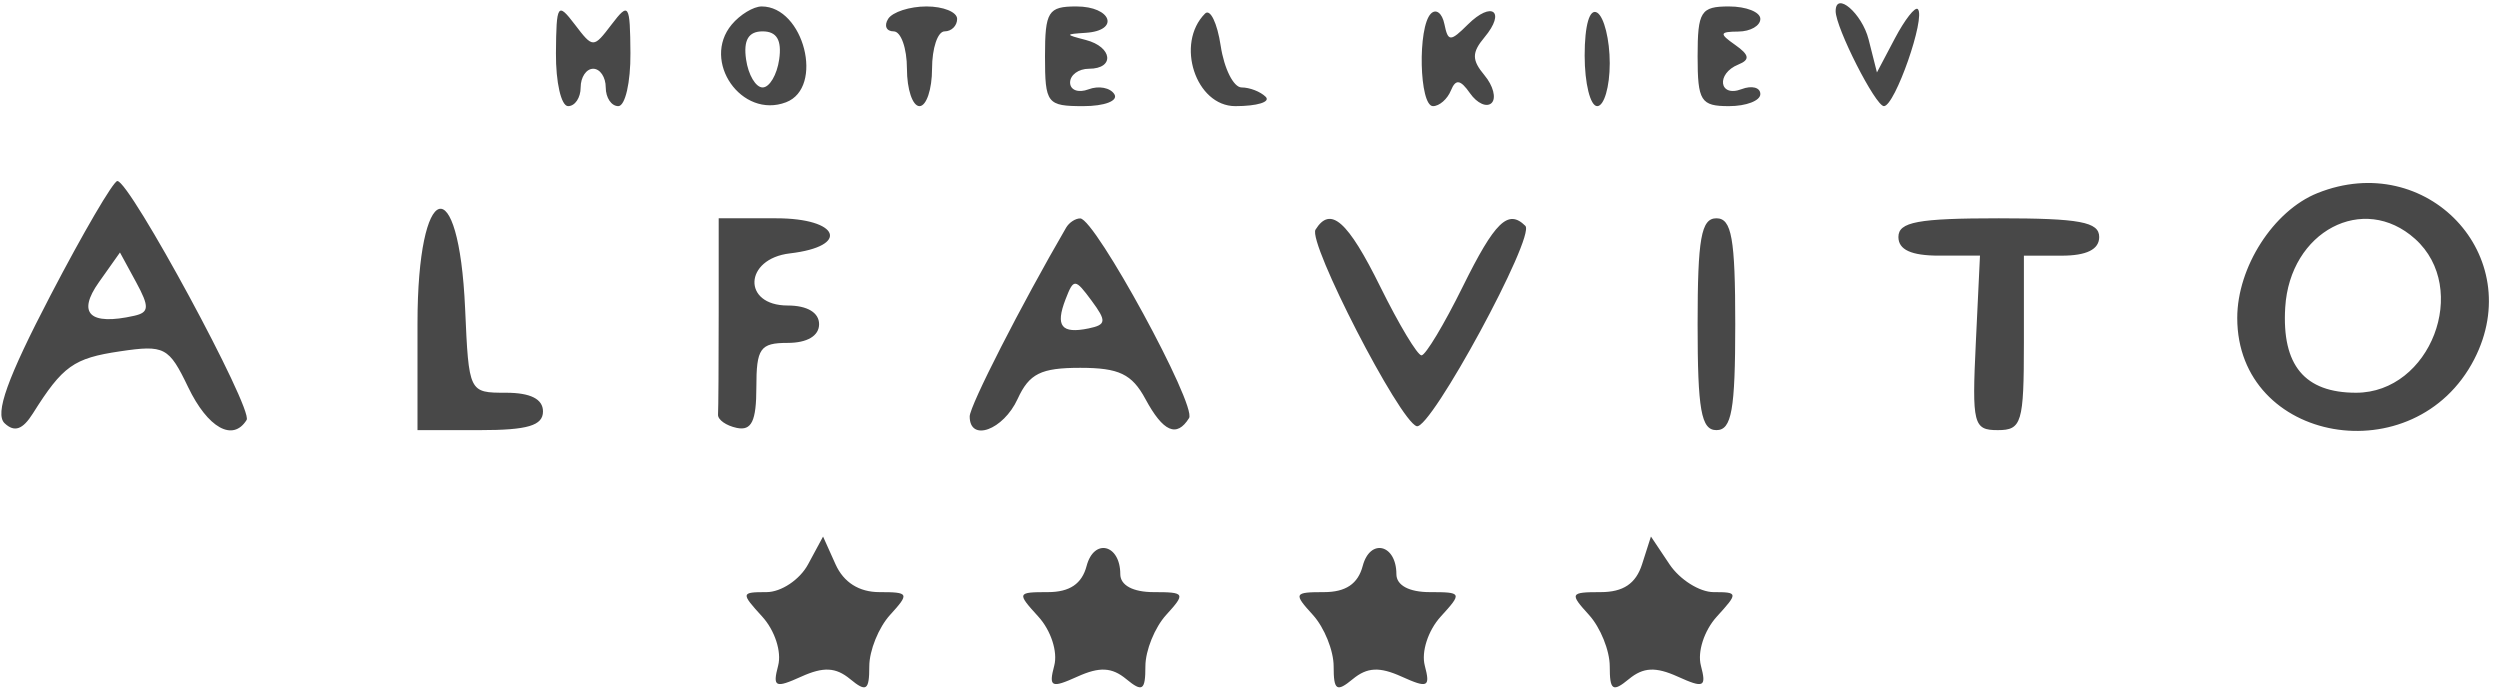 <svg width="138" height="38" viewBox="0 0 138 38" fill="none" xmlns="http://www.w3.org/2000/svg">
<path fill-rule="evenodd" clip-rule="evenodd" d="M30.688 2.935C30.676 4.543 30.978 5.859 31.359 5.859C31.74 5.859 32.052 5.395 32.052 4.827C32.052 4.259 32.364 3.795 32.744 3.795C33.125 3.795 33.437 4.259 33.437 4.827C33.437 5.395 33.749 5.859 34.13 5.859C34.511 5.859 34.813 4.543 34.8 2.935C34.78 0.216 34.708 0.105 33.762 1.347C32.755 2.669 32.734 2.669 31.727 1.347C30.781 0.105 30.709 0.216 30.688 2.935ZM40.392 1.355C38.702 3.377 40.938 6.579 43.388 5.646C45.512 4.837 44.373 0.356 42.043 0.356C41.594 0.356 40.852 0.805 40.392 1.355ZM49.024 1.044C48.789 1.422 48.926 1.732 49.33 1.732C49.733 1.732 50.063 2.66 50.063 3.795C50.063 4.93 50.375 5.859 50.756 5.859C51.137 5.859 51.449 4.93 51.449 3.795C51.449 2.66 51.761 1.732 52.142 1.732C52.523 1.732 52.834 1.422 52.834 1.044C52.834 0.665 52.074 0.356 51.143 0.356C50.214 0.356 49.26 0.665 49.024 1.044ZM57.684 3.107C57.684 5.718 57.792 5.859 59.803 5.859C60.975 5.859 61.739 5.565 61.513 5.201C61.288 4.839 60.646 4.717 60.087 4.931C59.527 5.144 59.069 4.975 59.069 4.556C59.069 4.138 59.537 3.795 60.109 3.795C61.548 3.795 61.416 2.59 59.935 2.206C58.781 1.906 58.781 1.887 59.935 1.811C61.831 1.687 61.356 0.356 59.416 0.356C57.857 0.356 57.684 0.631 57.684 3.107ZM66.517 0.75C64.87 2.406 66.002 5.859 68.191 5.859C69.397 5.859 70.151 5.627 69.865 5.343C69.579 5.059 68.982 4.827 68.537 4.827C68.093 4.827 67.573 3.792 67.382 2.527C67.192 1.263 66.802 0.463 66.517 0.75ZM78.986 0.753C78.244 1.496 78.342 5.859 79.102 5.859C79.451 5.859 79.895 5.472 80.088 4.999C80.354 4.348 80.612 4.385 81.147 5.151C81.537 5.708 82.073 5.947 82.338 5.684C82.604 5.42 82.426 4.732 81.944 4.156C81.238 3.31 81.238 2.904 81.944 2.059C83.14 0.629 82.358 0.03 81.024 1.354C80.058 2.313 79.932 2.31 79.73 1.325C79.607 0.724 79.272 0.467 78.986 0.753ZM87.473 3.067C87.473 4.602 87.784 5.859 88.166 5.859C88.546 5.859 88.858 4.794 88.858 3.492C88.858 2.19 88.546 0.934 88.166 0.7C87.747 0.443 87.473 1.381 87.473 3.067ZM93.708 3.107C93.708 5.584 93.881 5.859 95.439 5.859C96.392 5.859 97.171 5.559 97.171 5.193C97.171 4.826 96.704 4.704 96.132 4.922C94.886 5.397 94.716 4.062 95.959 3.561C96.611 3.298 96.568 3.032 95.786 2.482C94.889 1.853 94.913 1.751 95.959 1.742C96.626 1.736 97.171 1.422 97.171 1.044C97.171 0.665 96.392 0.356 95.439 0.356C93.881 0.356 93.708 0.631 93.708 3.107ZM101.328 0.616C101.328 1.529 103.528 5.859 103.992 5.859C104.6 5.859 106.314 0.95 105.863 0.502C105.714 0.355 105.146 1.081 104.6 2.115L103.607 3.997L103.147 2.177C102.783 0.737 101.328 -0.512 101.328 0.616ZM43.011 3.279C42.889 4.13 42.478 4.827 42.096 4.827C41.716 4.827 41.304 4.13 41.183 3.279C41.03 2.214 41.315 1.732 42.096 1.732C42.878 1.732 43.163 2.214 43.011 3.279ZM2.78 16.319C0.399 20.888 -0.3 22.839 0.254 23.363C0.797 23.876 1.252 23.718 1.815 22.823C3.464 20.201 4.064 19.772 6.622 19.394C9.085 19.029 9.321 19.154 10.387 21.374C11.47 23.626 12.854 24.402 13.614 23.181C13.986 22.585 7.166 9.981 6.478 9.993C6.255 9.997 4.591 12.843 2.78 16.319ZM127.922 10.66C125.495 11.633 123.496 14.746 123.496 17.551C123.496 24.482 133.302 26.192 136.578 19.833C139.517 14.126 133.96 8.238 127.922 10.66ZM23.046 17.846V23.743H26.509C29.126 23.743 29.973 23.491 29.973 22.711C29.973 22.027 29.284 21.679 27.927 21.679C25.882 21.679 25.88 21.674 25.675 17.043C25.329 9.219 23.046 9.916 23.046 17.846ZM39.672 17.208C39.672 20.046 39.656 22.599 39.635 22.883C39.615 23.167 40.083 23.499 40.675 23.621C41.488 23.79 41.751 23.244 41.751 21.386C41.751 19.223 41.958 18.928 43.482 18.928C44.56 18.928 45.214 18.538 45.214 17.896C45.214 17.254 44.56 16.864 43.482 16.864C40.961 16.864 41.068 14.284 43.602 13.987C46.947 13.594 46.345 12.05 42.847 12.05H39.672V17.208ZM58.851 12.565C56.371 16.831 53.527 22.398 53.527 22.987C53.527 24.417 55.384 23.741 56.172 22.023C56.815 20.622 57.456 20.304 59.63 20.304C61.768 20.304 62.483 20.646 63.226 22.023C64.207 23.843 64.956 24.171 65.636 23.078C66.072 22.379 60.453 12.069 59.63 12.057C59.367 12.053 59.016 12.282 58.851 12.565ZM72.617 12.676C72.178 13.38 77.249 23.233 78.201 23.526C78.964 23.76 84.777 13.042 84.199 12.467C83.248 11.523 82.517 12.234 80.74 15.832C79.712 17.913 78.689 19.616 78.467 19.616C78.244 19.616 77.222 17.913 76.194 15.832C74.393 12.186 73.443 11.348 72.617 12.676ZM93.708 17.896C93.708 22.635 93.904 23.743 94.747 23.743C95.589 23.743 95.786 22.635 95.786 17.896C95.786 13.158 95.589 12.05 94.747 12.05C93.904 12.05 93.708 13.158 93.708 17.896ZM104.792 13.081C104.792 13.787 105.503 14.113 107.043 14.111L109.295 14.11L109.065 18.926C108.85 23.421 108.931 23.743 110.277 23.743C111.601 23.743 111.719 23.347 111.719 18.928V14.113H113.798C115.183 14.113 115.876 13.769 115.876 13.081C115.876 12.25 114.798 12.05 110.334 12.05C105.87 12.05 104.792 12.25 104.792 13.081ZM133.314 13.188C136.367 15.931 134.161 21.679 130.055 21.679C127.214 21.679 125.952 20.161 126.144 16.973C126.397 12.769 130.46 10.624 133.314 13.188ZM7.41 17.431C4.95 17.983 4.237 17.302 5.463 15.573L6.622 13.937L7.512 15.573C8.255 16.94 8.239 17.245 7.41 17.431ZM60.089 18.129C58.589 18.438 58.246 18.004 58.818 16.522C59.267 15.36 59.343 15.363 60.255 16.596C61.092 17.727 61.07 17.926 60.089 18.129ZM44.606 31.151C44.151 31.997 43.121 32.685 42.311 32.685C40.895 32.685 40.886 32.733 42.076 34.038C42.771 34.8 43.154 35.98 42.954 36.739C42.64 37.934 42.785 38.003 44.232 37.349C45.451 36.797 46.135 36.831 46.925 37.483C47.824 38.224 47.985 38.116 47.985 36.779C47.985 35.911 48.501 34.635 49.132 33.943C50.214 32.756 50.18 32.685 48.545 32.685C47.42 32.685 46.57 32.147 46.122 31.151L45.433 29.618L44.606 31.151ZM59.981 31.24C59.721 32.229 59.046 32.685 57.842 32.685C56.138 32.685 56.121 32.726 57.317 34.038C58.012 34.8 58.395 35.98 58.195 36.739C57.88 37.934 58.026 38.003 59.474 37.349C60.692 36.797 61.376 36.831 62.166 37.483C63.065 38.224 63.226 38.116 63.226 36.779C63.226 35.911 63.742 34.635 64.373 33.943C65.456 32.754 65.418 32.685 63.68 32.685C62.54 32.685 61.84 32.308 61.84 31.694C61.84 30.046 60.389 29.691 59.981 31.24ZM75.222 31.24C74.961 32.229 74.287 32.685 73.083 32.685C71.423 32.685 71.389 32.756 72.471 33.943C73.101 34.635 73.617 35.911 73.617 36.779C73.617 38.116 73.779 38.224 74.677 37.483C75.468 36.831 76.151 36.797 77.37 37.349C78.818 38.003 78.963 37.934 78.648 36.739C78.448 35.98 78.832 34.8 79.526 34.038C80.724 32.725 80.706 32.685 78.921 32.685C77.781 32.685 77.081 32.308 77.081 31.694C77.081 30.046 75.63 29.691 75.222 31.24ZM90.641 31.15C90.3 32.217 89.604 32.685 88.358 32.685C86.665 32.685 86.629 32.755 87.712 33.943C88.342 34.635 88.858 35.911 88.858 36.779C88.858 38.116 89.019 38.224 89.918 37.483C90.709 36.831 91.392 36.797 92.611 37.349C94.058 38.003 94.204 37.934 93.889 36.739C93.689 35.98 94.073 34.8 94.767 34.038C95.955 32.734 95.949 32.685 94.592 32.685C93.817 32.685 92.722 31.994 92.157 31.15L91.132 29.616L90.641 31.15Z" fill="#484848"/>
</svg>
